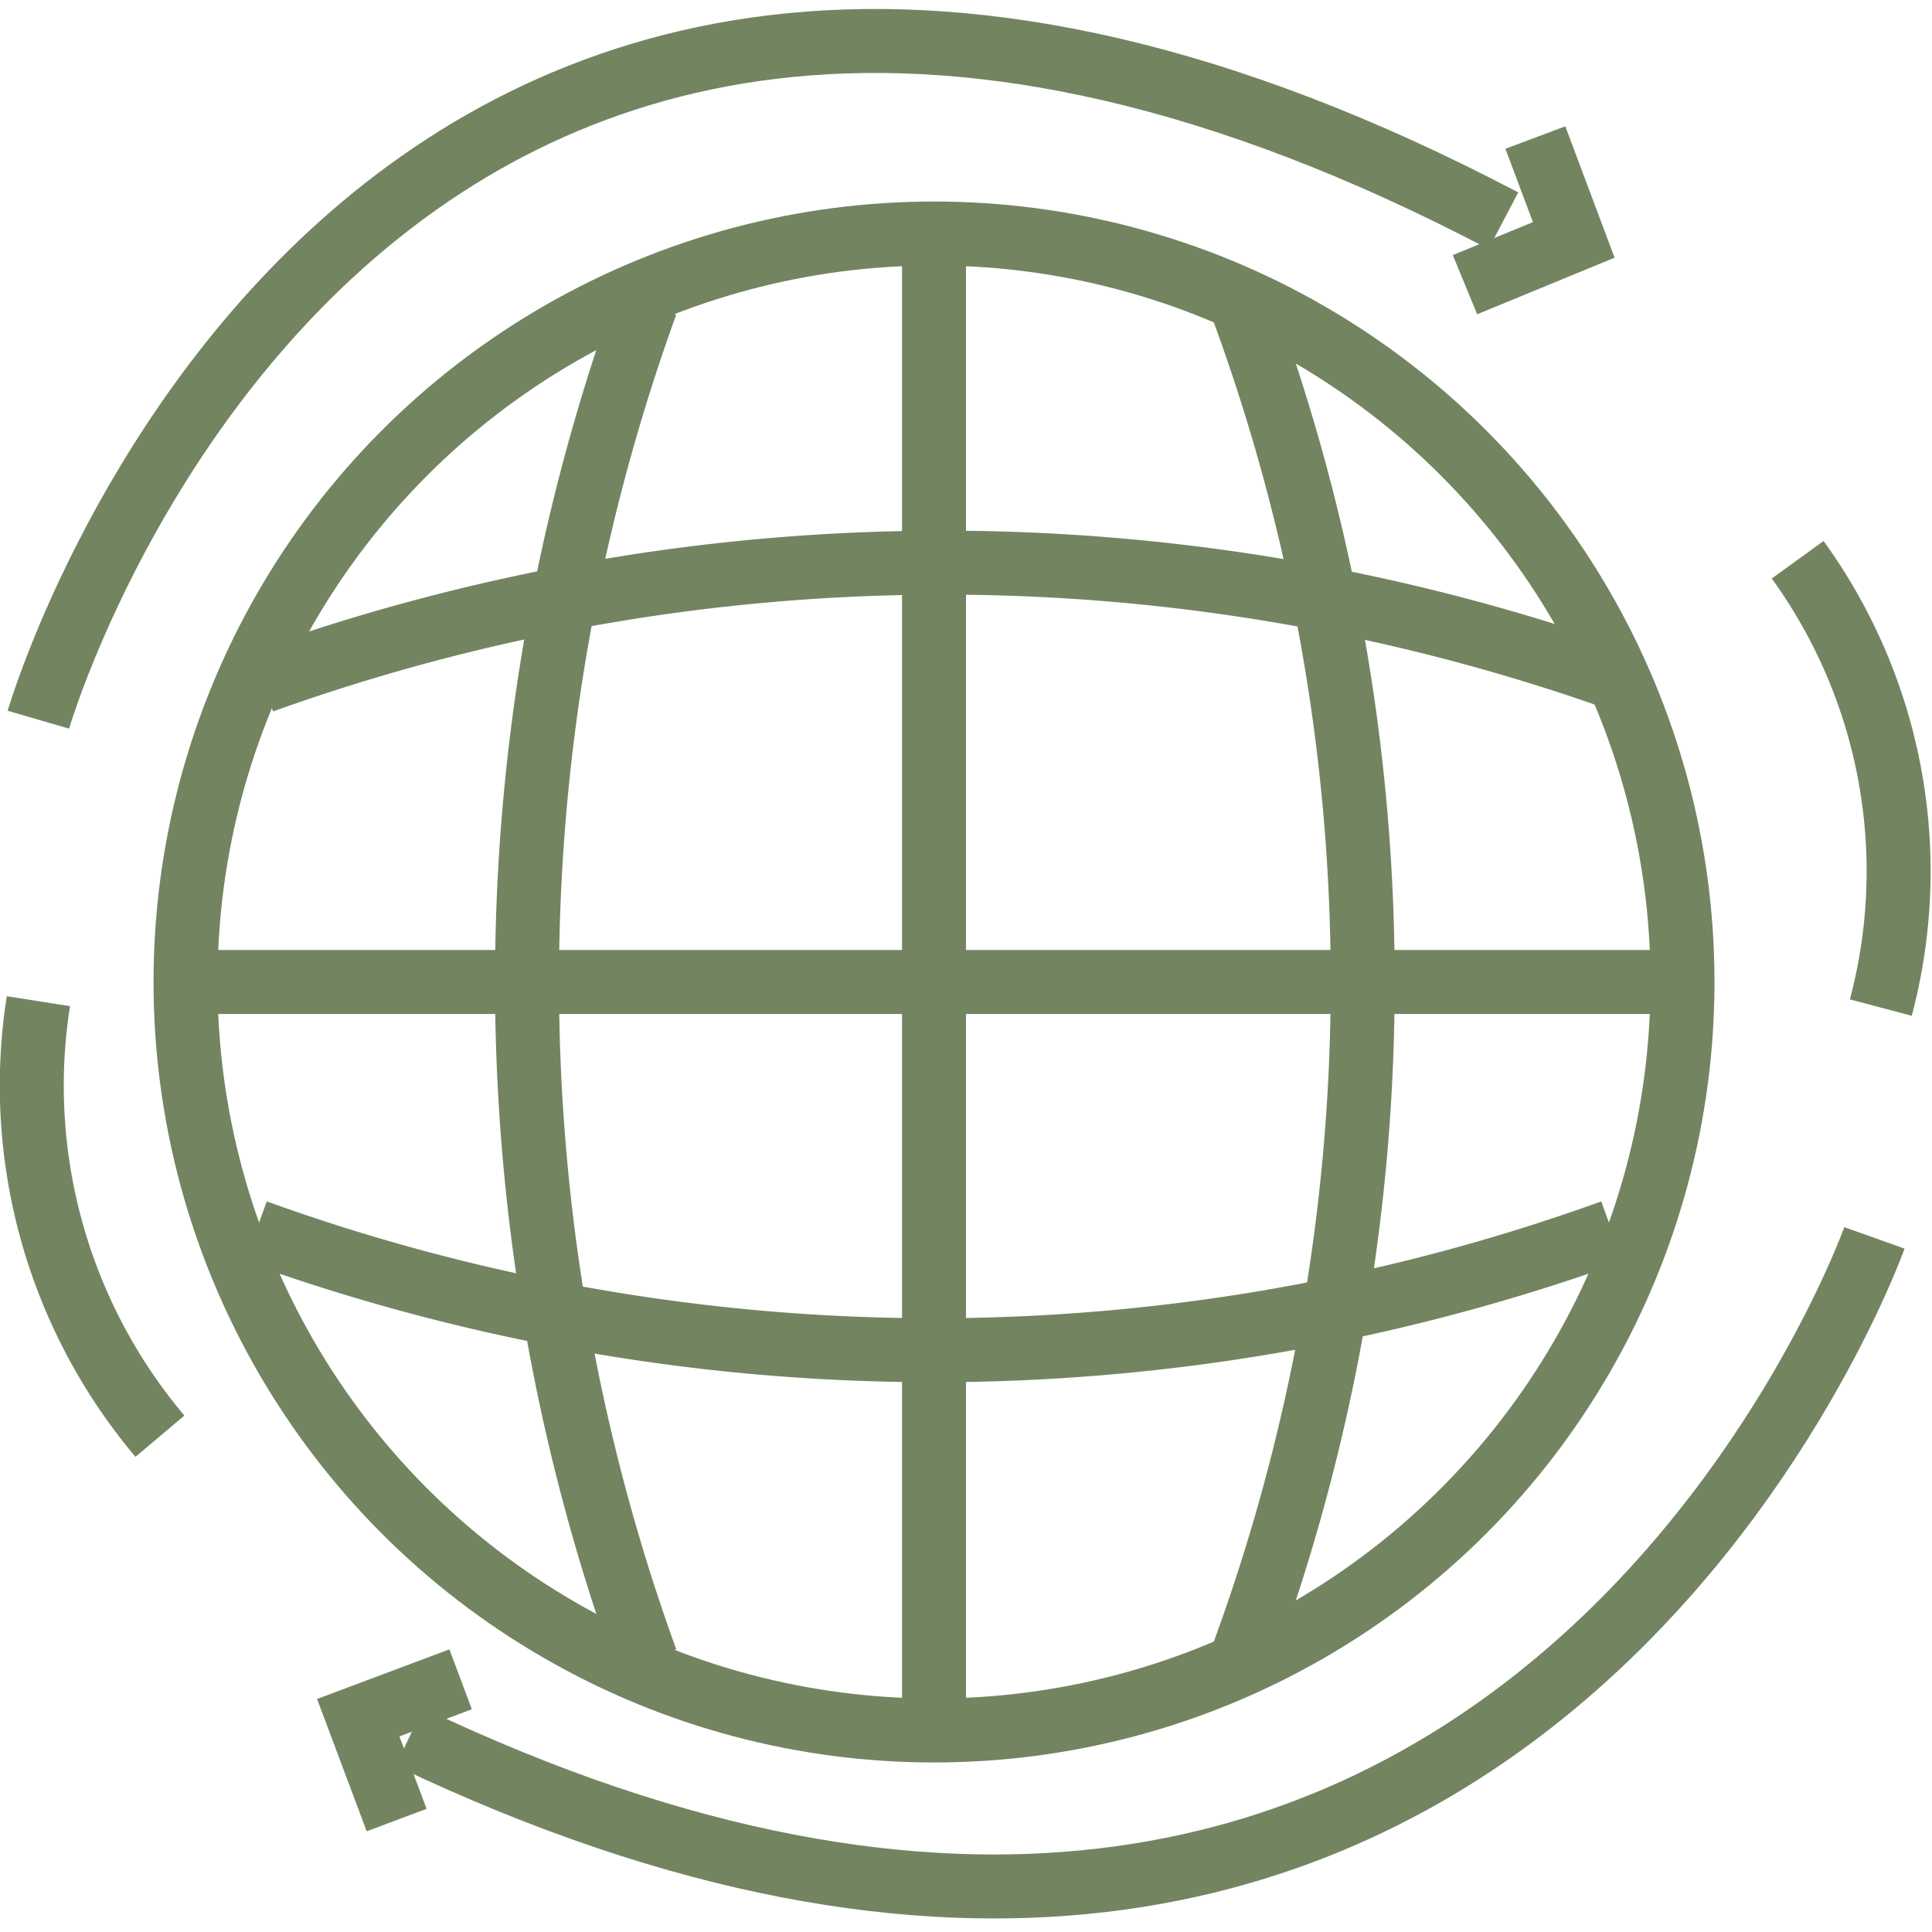 <svg id="Layer_1" data-name="Layer 1" xmlns="http://www.w3.org/2000/svg" width="0.4in" height="0.4in" viewBox="0 0 30.2 29.9"><title>world</title><circle cx="14.6" cy="15.2" r="11.7" fill="none" stroke="#738461" stroke-miterlimit="10"/><line x1="14.6" y1="3.5" x2="14.6" y2="26.8" fill="none" stroke="#738461" stroke-miterlimit="10"/><line x1="2.9" y1="15.2" x2="26.3" y2="15.2" fill="none" stroke="#738461" stroke-miterlimit="10"/><path d="M.6,11.1s5-17.2,22.9-7.8" fill="none" stroke="#738461" stroke-miterlimit="10"/><polyline points="22.9 4.3 24.6 3.6 24 2" fill="none" stroke="#738461" stroke-miterlimit="10"/><path d="M29.3,19.2S23.6,35.2,6.4,27" fill="none" stroke="#738461" stroke-miterlimit="10"/><polyline points="7.2 26.1 5.6 26.7 6.2 28.3" fill="none" stroke="#738461" stroke-miterlimit="10"/><path d="M.6,15.5a8.5,8.5,0,0,0,1.9,6.8" fill="none" stroke="#738461" stroke-miterlimit="10"/><path d="M28.1,8.6a8.3,8.3,0,0,1,1.3,7" fill="none" stroke="#738461" stroke-miterlimit="10"/><path d="M19.4,4.6a30.5,30.5,0,0,1,0,21.2" fill="none" stroke="#738461" stroke-miterlimit="10"/><path d="M4.1,10.5a31.5,31.5,0,0,1,21.3,0" fill="none" stroke="#738461" stroke-miterlimit="10"/><path d="M25.2,19.1A31.2,31.2,0,0,1,4,19.1" fill="none" stroke="#738461" stroke-miterlimit="10"/><path d="M10.1,4.6a31.1,31.1,0,0,0,0,21.2" fill="none" stroke="#738461" stroke-miterlimit="10"/></svg>